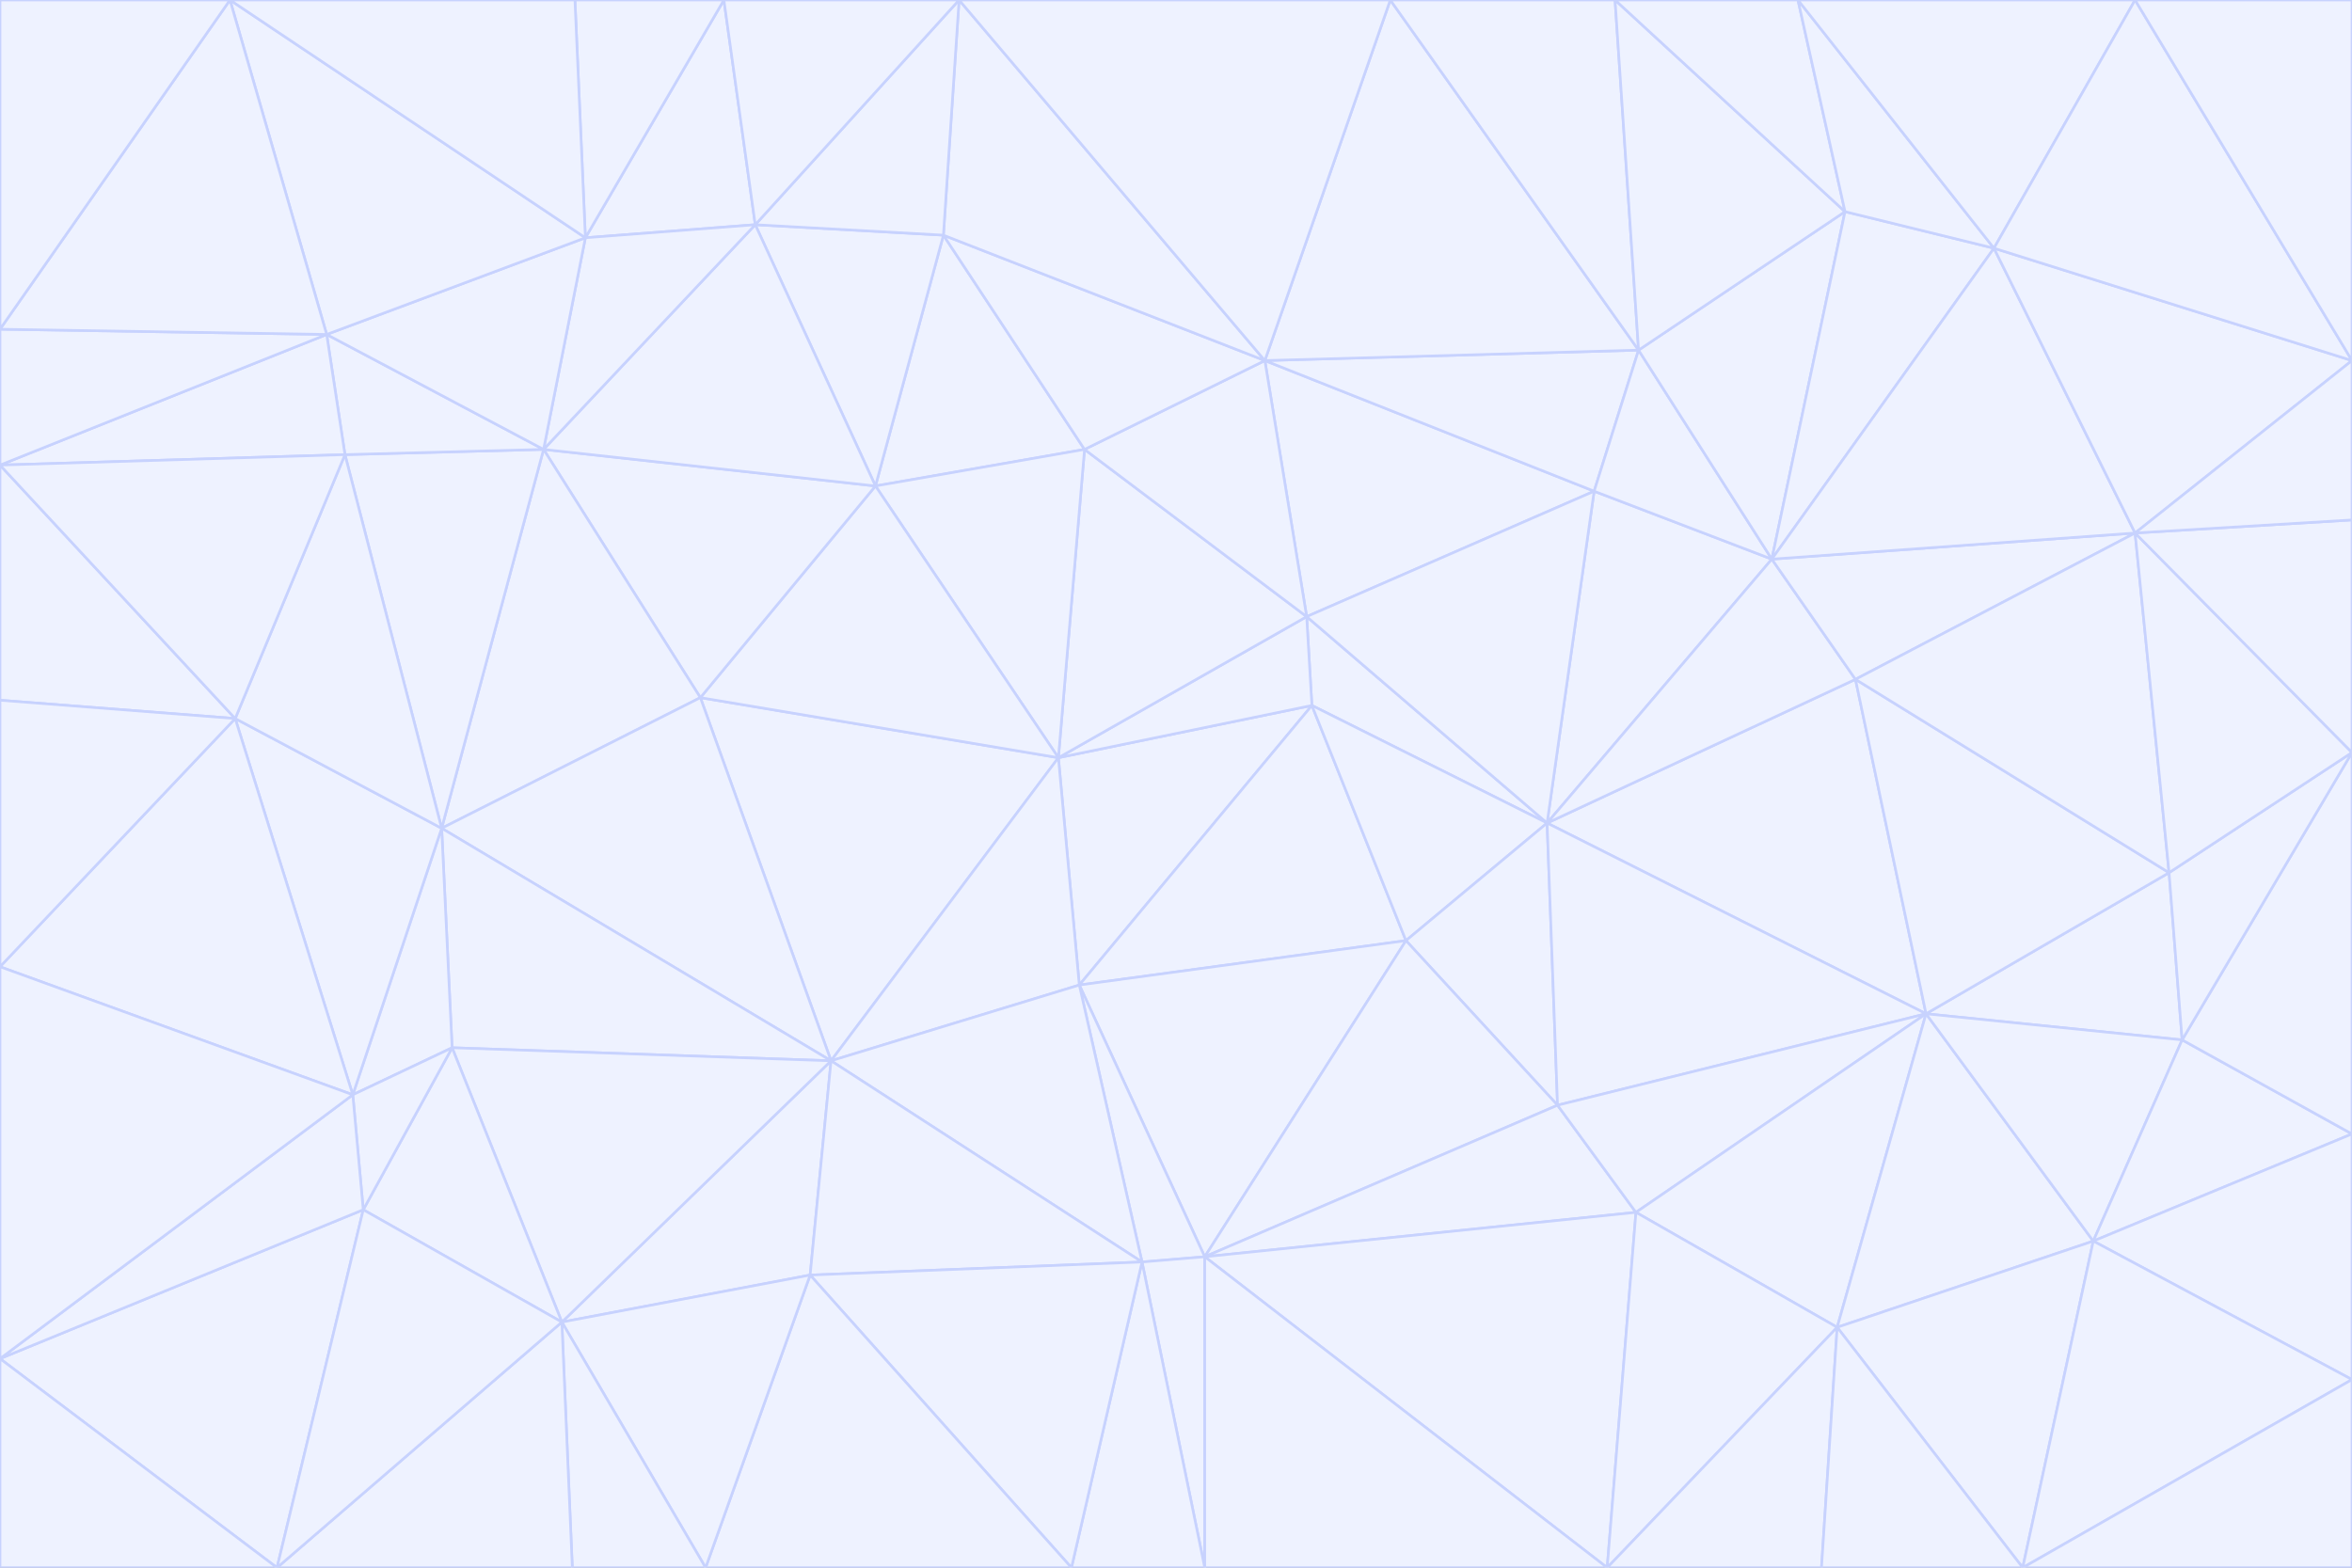 <svg id="visual" viewBox="0 0 900 600" width="900" height="600" xmlns="http://www.w3.org/2000/svg" xmlns:xlink="http://www.w3.org/1999/xlink" version="1.1"><rect x="0" y="0" width="900" height="600" fill="#333333" stroke="none"/><g stroke-width="1" stroke-linejoin="bevel"><path d="M405 290L413 377L502 270Z" fill="#eef2ff" stroke="#c7d2fe"></path><path d="M413 377L538 360L502 270Z" fill="#eef2ff" stroke="#c7d2fe"></path><path d="M592 315L500 236L502 270Z" fill="#eef2ff" stroke="#c7d2fe"></path><path d="M502 270L500 236L405 290Z" fill="#eef2ff" stroke="#c7d2fe"></path><path d="M538 360L592 315L502 270Z" fill="#eef2ff" stroke="#c7d2fe"></path><path d="M413 377L461 481L538 360Z" fill="#eef2ff" stroke="#c7d2fe"></path><path d="M538 360L596 423L592 315Z" fill="#eef2ff" stroke="#c7d2fe"></path><path d="M413 377L437 483L461 481Z" fill="#eef2ff" stroke="#c7d2fe"></path><path d="M461 481L596 423L538 360Z" fill="#eef2ff" stroke="#c7d2fe"></path><path d="M500 236L415 172L405 290Z" fill="#eef2ff" stroke="#c7d2fe"></path><path d="M268 267L318 406L405 290Z" fill="#eef2ff" stroke="#c7d2fe"></path><path d="M405 290L318 406L413 377Z" fill="#eef2ff" stroke="#c7d2fe"></path><path d="M413 377L318 406L437 483Z" fill="#eef2ff" stroke="#c7d2fe"></path><path d="M610 188L484 138L500 236Z" fill="#eef2ff" stroke="#c7d2fe"></path><path d="M500 236L484 138L415 172Z" fill="#eef2ff" stroke="#c7d2fe"></path><path d="M361 90L335 186L415 172Z" fill="#eef2ff" stroke="#c7d2fe"></path><path d="M415 172L335 186L405 290Z" fill="#eef2ff" stroke="#c7d2fe"></path><path d="M678 214L610 188L592 315Z" fill="#eef2ff" stroke="#c7d2fe"></path><path d="M592 315L610 188L500 236Z" fill="#eef2ff" stroke="#c7d2fe"></path><path d="M335 186L268 267L405 290Z" fill="#eef2ff" stroke="#c7d2fe"></path><path d="M461 481L626 464L596 423Z" fill="#eef2ff" stroke="#c7d2fe"></path><path d="M737 388L710 260L592 315Z" fill="#eef2ff" stroke="#c7d2fe"></path><path d="M215 506L310 488L318 406Z" fill="#eef2ff" stroke="#c7d2fe"></path><path d="M318 406L310 488L437 483Z" fill="#eef2ff" stroke="#c7d2fe"></path><path d="M710 260L678 214L592 315Z" fill="#eef2ff" stroke="#c7d2fe"></path><path d="M610 188L627 134L484 138Z" fill="#eef2ff" stroke="#c7d2fe"></path><path d="M678 214L627 134L610 188Z" fill="#eef2ff" stroke="#c7d2fe"></path><path d="M737 388L592 315L596 423Z" fill="#eef2ff" stroke="#c7d2fe"></path><path d="M678 214L706 81L627 134Z" fill="#eef2ff" stroke="#c7d2fe"></path><path d="M484 138L361 90L415 172Z" fill="#eef2ff" stroke="#c7d2fe"></path><path d="M335 186L208 172L268 267Z" fill="#eef2ff" stroke="#c7d2fe"></path><path d="M367 0L361 90L484 138Z" fill="#eef2ff" stroke="#c7d2fe"></path><path d="M437 483L461 600L461 481Z" fill="#eef2ff" stroke="#c7d2fe"></path><path d="M461 481L615 600L626 464Z" fill="#eef2ff" stroke="#c7d2fe"></path><path d="M410 600L461 600L437 483Z" fill="#eef2ff" stroke="#c7d2fe"></path><path d="M310 488L410 600L437 483Z" fill="#eef2ff" stroke="#c7d2fe"></path><path d="M626 464L737 388L596 423Z" fill="#eef2ff" stroke="#c7d2fe"></path><path d="M703 508L737 388L626 464Z" fill="#eef2ff" stroke="#c7d2fe"></path><path d="M208 172L169 317L268 267Z" fill="#eef2ff" stroke="#c7d2fe"></path><path d="M268 267L169 317L318 406Z" fill="#eef2ff" stroke="#c7d2fe"></path><path d="M361 90L289 86L335 186Z" fill="#eef2ff" stroke="#c7d2fe"></path><path d="M615 600L703 508L626 464Z" fill="#eef2ff" stroke="#c7d2fe"></path><path d="M169 317L173 401L318 406Z" fill="#eef2ff" stroke="#c7d2fe"></path><path d="M310 488L270 600L410 600Z" fill="#eef2ff" stroke="#c7d2fe"></path><path d="M289 86L208 172L335 186Z" fill="#eef2ff" stroke="#c7d2fe"></path><path d="M173 401L215 506L318 406Z" fill="#eef2ff" stroke="#c7d2fe"></path><path d="M461 600L615 600L461 481Z" fill="#eef2ff" stroke="#c7d2fe"></path><path d="M215 506L270 600L310 488Z" fill="#eef2ff" stroke="#c7d2fe"></path><path d="M627 134L532 0L484 138Z" fill="#eef2ff" stroke="#c7d2fe"></path><path d="M361 90L367 0L289 86Z" fill="#eef2ff" stroke="#c7d2fe"></path><path d="M277 0L224 91L289 86Z" fill="#eef2ff" stroke="#c7d2fe"></path><path d="M289 86L224 91L208 172Z" fill="#eef2ff" stroke="#c7d2fe"></path><path d="M208 172L132 174L169 317Z" fill="#eef2ff" stroke="#c7d2fe"></path><path d="M173 401L139 463L215 506Z" fill="#eef2ff" stroke="#c7d2fe"></path><path d="M215 506L219 600L270 600Z" fill="#eef2ff" stroke="#c7d2fe"></path><path d="M169 317L135 419L173 401Z" fill="#eef2ff" stroke="#c7d2fe"></path><path d="M90 275L135 419L169 317Z" fill="#eef2ff" stroke="#c7d2fe"></path><path d="M532 0L367 0L484 138Z" fill="#eef2ff" stroke="#c7d2fe"></path><path d="M763 95L706 81L678 214Z" fill="#eef2ff" stroke="#c7d2fe"></path><path d="M627 134L618 0L532 0Z" fill="#eef2ff" stroke="#c7d2fe"></path><path d="M817 204L678 214L710 260Z" fill="#eef2ff" stroke="#c7d2fe"></path><path d="M135 419L139 463L173 401Z" fill="#eef2ff" stroke="#c7d2fe"></path><path d="M615 600L697 600L703 508Z" fill="#eef2ff" stroke="#c7d2fe"></path><path d="M835 398L830 334L737 388Z" fill="#eef2ff" stroke="#c7d2fe"></path><path d="M706 81L618 0L627 134Z" fill="#eef2ff" stroke="#c7d2fe"></path><path d="M106 600L219 600L215 506Z" fill="#eef2ff" stroke="#c7d2fe"></path><path d="M125 128L132 174L208 172Z" fill="#eef2ff" stroke="#c7d2fe"></path><path d="M801 475L737 388L703 508Z" fill="#eef2ff" stroke="#c7d2fe"></path><path d="M737 388L830 334L710 260Z" fill="#eef2ff" stroke="#c7d2fe"></path><path d="M774 600L801 475L703 508Z" fill="#eef2ff" stroke="#c7d2fe"></path><path d="M830 334L817 204L710 260Z" fill="#eef2ff" stroke="#c7d2fe"></path><path d="M132 174L90 275L169 317Z" fill="#eef2ff" stroke="#c7d2fe"></path><path d="M0 520L106 600L139 463Z" fill="#eef2ff" stroke="#c7d2fe"></path><path d="M367 0L277 0L289 86Z" fill="#eef2ff" stroke="#c7d2fe"></path><path d="M224 91L125 128L208 172Z" fill="#eef2ff" stroke="#c7d2fe"></path><path d="M801 475L835 398L737 388Z" fill="#eef2ff" stroke="#c7d2fe"></path><path d="M817 204L763 95L678 214Z" fill="#eef2ff" stroke="#c7d2fe"></path><path d="M706 81L688 0L618 0Z" fill="#eef2ff" stroke="#c7d2fe"></path><path d="M88 0L125 128L224 91Z" fill="#eef2ff" stroke="#c7d2fe"></path><path d="M0 178L0 268L90 275Z" fill="#eef2ff" stroke="#c7d2fe"></path><path d="M763 95L688 0L706 81Z" fill="#eef2ff" stroke="#c7d2fe"></path><path d="M277 0L220 0L224 91Z" fill="#eef2ff" stroke="#c7d2fe"></path><path d="M697 600L774 600L703 508Z" fill="#eef2ff" stroke="#c7d2fe"></path><path d="M801 475L900 434L835 398Z" fill="#eef2ff" stroke="#c7d2fe"></path><path d="M900 434L900 288L835 398Z" fill="#eef2ff" stroke="#c7d2fe"></path><path d="M835 398L900 288L830 334Z" fill="#eef2ff" stroke="#c7d2fe"></path><path d="M830 334L900 288L817 204Z" fill="#eef2ff" stroke="#c7d2fe"></path><path d="M817 204L900 138L763 95Z" fill="#eef2ff" stroke="#c7d2fe"></path><path d="M0 520L139 463L135 419Z" fill="#eef2ff" stroke="#c7d2fe"></path><path d="M139 463L106 600L215 506Z" fill="#eef2ff" stroke="#c7d2fe"></path><path d="M900 528L900 434L801 475Z" fill="#eef2ff" stroke="#c7d2fe"></path><path d="M900 288L900 199L817 204Z" fill="#eef2ff" stroke="#c7d2fe"></path><path d="M763 95L817 0L688 0Z" fill="#eef2ff" stroke="#c7d2fe"></path><path d="M90 275L0 370L135 419Z" fill="#eef2ff" stroke="#c7d2fe"></path><path d="M0 268L0 370L90 275Z" fill="#eef2ff" stroke="#c7d2fe"></path><path d="M0 178L132 174L125 128Z" fill="#eef2ff" stroke="#c7d2fe"></path><path d="M0 178L90 275L132 174Z" fill="#eef2ff" stroke="#c7d2fe"></path><path d="M900 199L900 138L817 204Z" fill="#eef2ff" stroke="#c7d2fe"></path><path d="M774 600L900 528L801 475Z" fill="#eef2ff" stroke="#c7d2fe"></path><path d="M900 138L817 0L763 95Z" fill="#eef2ff" stroke="#c7d2fe"></path><path d="M0 126L0 178L125 128Z" fill="#eef2ff" stroke="#c7d2fe"></path><path d="M220 0L88 0L224 91Z" fill="#eef2ff" stroke="#c7d2fe"></path><path d="M0 370L0 520L135 419Z" fill="#eef2ff" stroke="#c7d2fe"></path><path d="M88 0L0 126L125 128Z" fill="#eef2ff" stroke="#c7d2fe"></path><path d="M774 600L900 600L900 528Z" fill="#eef2ff" stroke="#c7d2fe"></path><path d="M0 520L0 600L106 600Z" fill="#eef2ff" stroke="#c7d2fe"></path><path d="M900 138L900 0L817 0Z" fill="#eef2ff" stroke="#c7d2fe"></path><path d="M88 0L0 0L0 126Z" fill="#eef2ff" stroke="#c7d2fe"></path></g></svg>